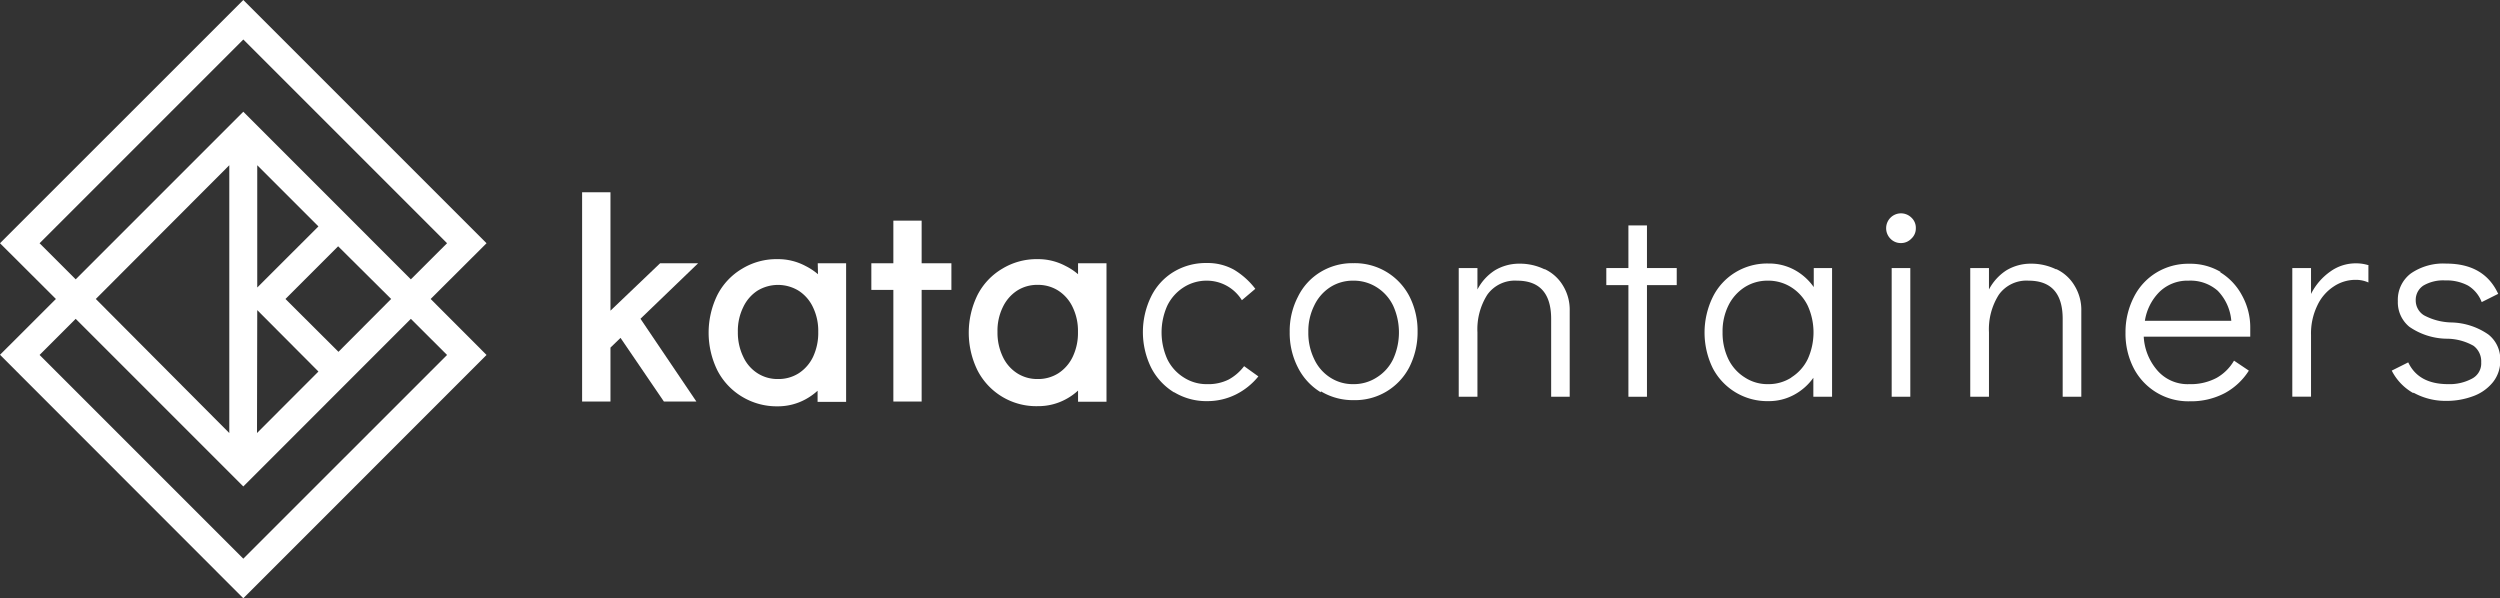 <svg id="Layer_1" data-name="Layer 1" xmlns="http://www.w3.org/2000/svg" viewBox="0 0 303.21 72.56"><rect x="0" y="0" width="303.21" height="72.56" fill="#333333" stroke="none"/><defs><style>.cls-1{fill:#fff;}</style></defs><title>KataContainers_Logo_Horiz_White_RGB</title><path class="cls-1" d="M156.76,59.32a7.53,7.53,0,0,1-2.77-3,9.81,9.81,0,0,1,0-8.61,7.19,7.19,0,0,1,2.74-3,7.52,7.52,0,0,1,4-1.07,6.57,6.57,0,0,1,3.31.81,9.21,9.21,0,0,1,2.59,2.32L165,48.15a5,5,0,0,0-4.23-2.37,5.15,5.15,0,0,0-2.82.8,5.49,5.49,0,0,0-2,2.24,7.93,7.93,0,0,0,0,6.47,5.4,5.4,0,0,0,2,2.23,5.08,5.08,0,0,0,2.82.81,5.51,5.51,0,0,0,2.63-.56,5.89,5.89,0,0,0,1.87-1.62L167,57.39a8.22,8.22,0,0,1-2.72,2.19,7.74,7.74,0,0,1-3.48.81,7.54,7.54,0,0,1-4-1.07" transform="translate(-14.38 -11.74)"/><path class="cls-1" d="M181.35,57.52a5.31,5.31,0,0,0,2-2.23,7.83,7.83,0,0,0,0-6.47,5.4,5.4,0,0,0-2-2.24,5.18,5.18,0,0,0-2.85-.8,5.06,5.06,0,0,0-2.8.8,5.39,5.39,0,0,0-1.93,2.23,6.93,6.93,0,0,0-.71,3.21,7.21,7.21,0,0,0,.71,3.27,5.27,5.27,0,0,0,1.93,2.23,5,5,0,0,0,2.8.81,5.11,5.11,0,0,0,2.85-.81m-6.78,1.8a7.41,7.41,0,0,1-2.77-3,9.14,9.14,0,0,1-1-4.31,9,9,0,0,1,1-4.28,7.17,7.17,0,0,1,2.74-3,7.42,7.42,0,0,1,4-1.07,7.45,7.45,0,0,1,6.77,4,9.18,9.18,0,0,1,1,4.3,9.36,9.36,0,0,1-1,4.31,7.39,7.39,0,0,1-6.73,4,7.5,7.5,0,0,1-4-1.07" transform="translate(-14.38 -11.74)"/><path class="cls-1" d="M201.75,44.39a5.09,5.09,0,0,1,2.2,2,5.6,5.6,0,0,1,.81,3.06V59.86h-2.25V50.42c0-3.09-1.39-4.64-4.14-4.64a4.11,4.11,0,0,0-3.6,1.7,7.8,7.8,0,0,0-1.2,4.57v7.81H191.3V44.25h2.27v2.6a6.09,6.09,0,0,1,2.11-2.32,5.72,5.72,0,0,1,3-.81,6.79,6.79,0,0,1,3,.67" transform="translate(-14.38 -11.74)"/><polygon class="cls-1" points="197.5 48.12 197.5 34.58 194.82 34.58 194.82 32.51 197.5 32.51 197.5 27.34 199.75 27.34 199.75 32.51 203.36 32.51 203.36 34.58 199.75 34.58 199.75 48.12 197.5 48.12"/><path class="cls-1" d="M231.63,57.52a5.38,5.38,0,0,0,2-2.23,7.83,7.83,0,0,0,0-6.47,5.47,5.47,0,0,0-2-2.24,5.18,5.18,0,0,0-2.85-.8,5.12,5.12,0,0,0-2.81.8A5.54,5.54,0,0,0,224,48.81a7.05,7.05,0,0,0-.7,3.21,7.34,7.34,0,0,0,.7,3.27A5.41,5.41,0,0,0,226,57.52a5,5,0,0,0,2.81.81,5.11,5.11,0,0,0,2.85-.81m4.92-13.27V59.86h-2.27v-2.3a6.84,6.84,0,0,1-2.37,2.08,6.37,6.37,0,0,1-3.07.75,7.45,7.45,0,0,1-6.76-4,9.83,9.83,0,0,1,0-8.62,7.26,7.26,0,0,1,2.75-3,7.39,7.39,0,0,1,4-1.07,6.48,6.48,0,0,1,3.12.75,6.85,6.85,0,0,1,2.38,2.11V44.25Z" transform="translate(-14.38 -11.74)"/><path class="cls-1" d="M243.81,44.25h2.26V59.86h-2.26Zm-.16-3.57a1.8,1.8,0,0,1-.51-1.3,1.8,1.8,0,0,1,3.06-1.25,1.68,1.68,0,0,1,.54,1.29,1.66,1.66,0,0,1-.54,1.26,1.71,1.71,0,0,1-1.26.54,1.73,1.73,0,0,1-1.29-.54" transform="translate(-14.38 -11.74)"/><path class="cls-1" d="M263.8,44.39a5.06,5.06,0,0,1,2.19,2,5.6,5.6,0,0,1,.82,3.06V59.86h-2.26V50.42c0-3.09-1.39-4.64-4.14-4.64a4.11,4.11,0,0,0-3.6,1.7,7.8,7.8,0,0,0-1.2,4.57v7.81h-2.27V44.25h2.27v2.6a6.17,6.17,0,0,1,2.11-2.32,5.72,5.72,0,0,1,3-.81,6.86,6.86,0,0,1,3,.67" transform="translate(-14.38 -11.74)"/><path class="cls-1" d="M285,50.65A5.9,5.9,0,0,0,283.35,47a5,5,0,0,0-3.53-1.22,4.86,4.86,0,0,0-3.56,1.39,6.32,6.32,0,0,0-1.74,3.48Zm-1.36-5.9a7.29,7.29,0,0,1,2.66,2.82,8,8,0,0,1,1,4c0,.43,0,.75,0,1H274.38A6.79,6.79,0,0,0,276,56.63a4.86,4.86,0,0,0,3.9,1.7,6.66,6.66,0,0,0,3.32-.76,5.64,5.64,0,0,0,2.11-2.09l1.8,1.21a7.89,7.89,0,0,1-2.9,2.72,8.79,8.79,0,0,1-4.26,1,7.45,7.45,0,0,1-6.8-4,9.14,9.14,0,0,1-1-4.31,9.29,9.29,0,0,1,1-4.3,7.28,7.28,0,0,1,2.75-3,7.42,7.42,0,0,1,4-1.07,7.18,7.18,0,0,1,3.8,1" transform="translate(-14.38 -11.74)"/><path class="cls-1" d="M301.63,44V46a3.71,3.71,0,0,0-1.53-.32,4.75,4.75,0,0,0-2.67.8,5.55,5.55,0,0,0-2,2.32,7.78,7.78,0,0,0-.76,3.58v7.47h-2.27V44.25h2.27v3.14A7.32,7.32,0,0,1,297,44.68a5.24,5.24,0,0,1,3.12-1,4.89,4.89,0,0,1,1.53.23" transform="translate(-14.38 -11.74)"/><path class="cls-1" d="M307.08,59.42a6.51,6.51,0,0,1-2.62-2.73l2-1c.83,1.75,2.43,2.64,4.84,2.64a5.71,5.71,0,0,0,2.86-.65,2.08,2.08,0,0,0,1.15-2,2.35,2.35,0,0,0-.93-2,6.66,6.66,0,0,0-3.22-.86,8.14,8.14,0,0,1-4.57-1.45,3.84,3.84,0,0,1-1.39-3.1,4,4,0,0,1,1.57-3.36,6.91,6.91,0,0,1,4.3-1.2c3.08,0,5.18,1.23,6.3,3.67l-2,1a4,4,0,0,0-1.65-2,5.55,5.55,0,0,0-2.78-.63,4.73,4.73,0,0,0-2.65.63,2.08,2.08,0,0,0-.92,1.81,2.11,2.11,0,0,0,1,1.79,7.38,7.38,0,0,0,3.39.87,8.19,8.19,0,0,1,4.42,1.46,3.8,3.8,0,0,1,1.44,3.12,4.1,4.1,0,0,1-.9,2.68,5.46,5.46,0,0,1-2.39,1.68,9.12,9.12,0,0,1-3.24.57,8,8,0,0,1-4-1" transform="translate(-14.38 -11.74)"/><polygon class="cls-1" points="80.06 31.93 74.04 37.68 74.04 23.32 70.6 23.32 70.6 48.7 74.04 48.7 74.04 42.16 75.26 40.98 80.52 48.7 84.46 48.7 77.68 38.66 84.67 31.93 80.06 31.93"/><path class="cls-1" d="M113.59,45A7.52,7.52,0,0,0,112.08,44a7.07,7.07,0,0,0-3.4-.83,8,8,0,0,0-4.29,1.16,7.84,7.84,0,0,0-3,3.18,10.38,10.38,0,0,0,0,9.16,8,8,0,0,0,3,3.19,8.12,8.12,0,0,0,4.3,1.16,7,7,0,0,0,3.35-.83,7.41,7.41,0,0,0,1.5-1.06v1.35H117V43.67h-3.44ZM113,55a4.87,4.87,0,0,1-1.73,2,4.56,4.56,0,0,1-2.54.71,4.48,4.48,0,0,1-2.49-.71,4.69,4.69,0,0,1-1.72-2,6.7,6.7,0,0,1-.65-3,6.51,6.51,0,0,1,.65-3,4.82,4.82,0,0,1,1.72-2,4.79,4.79,0,0,1,5,0,4.78,4.78,0,0,1,1.74,2,6.58,6.58,0,0,1,.64,3A6.84,6.84,0,0,1,113,55Z" transform="translate(-14.38 -11.74)"/><polygon class="cls-1" points="111.78 26.76 108.35 26.76 108.35 31.93 105.68 31.93 105.68 35.16 108.35 35.16 108.35 48.7 111.78 48.7 111.78 35.16 115.39 35.16 115.39 31.93 111.78 31.93 111.78 26.76"/><path class="cls-1" d="M145.13,43.67V45A7,7,0,0,0,143.62,44a7.07,7.07,0,0,0-3.4-.83,8,8,0,0,0-4.28,1.16,7.86,7.86,0,0,0-3,3.18,10.38,10.38,0,0,0,0,9.16A8,8,0,0,0,140.28,61a7,7,0,0,0,3.35-.83,7.14,7.14,0,0,0,1.5-1.06v1.35h3.45V43.67ZM144.49,55a4.87,4.87,0,0,1-1.73,2,4.56,4.56,0,0,1-2.54.71,4.5,4.5,0,0,1-2.49-.71A4.76,4.76,0,0,1,136,55a6.73,6.73,0,0,1-.64-3,6.51,6.51,0,0,1,.64-3,4.9,4.9,0,0,1,1.72-2,4.5,4.5,0,0,1,2.49-.71,4.56,4.56,0,0,1,2.54.71,4.83,4.83,0,0,1,1.73,2,6.58,6.58,0,0,1,.64,3A6.7,6.7,0,0,1,144.49,55Z" transform="translate(-14.38 -11.74)"/><path class="cls-1" d="M68.6,54.79,43.89,79.5,19.18,54.79l4.38-4.38L43.89,70.74,64.21,50.41Zm-13.17-.38L49,48l6.39-6.39L61.82,48Zm-9.85-5.06L53,56.8l-7.45,7.46ZM42.19,64.26,26,48,42.19,31.78Zm3.39-32.48L53,39.2l-7.42,7.41Zm-26.4,9.46L43.89,16.53,68.6,41.24l-4.39,4.38L43.89,25.29,23.56,45.62Zm54.21,0-29.5-29.5L14.38,41.24,21.16,48l-6.78,6.77L43.89,84.3l29.5-29.51L66.61,48Z" transform="translate(-14.38 -11.74)"/></svg>